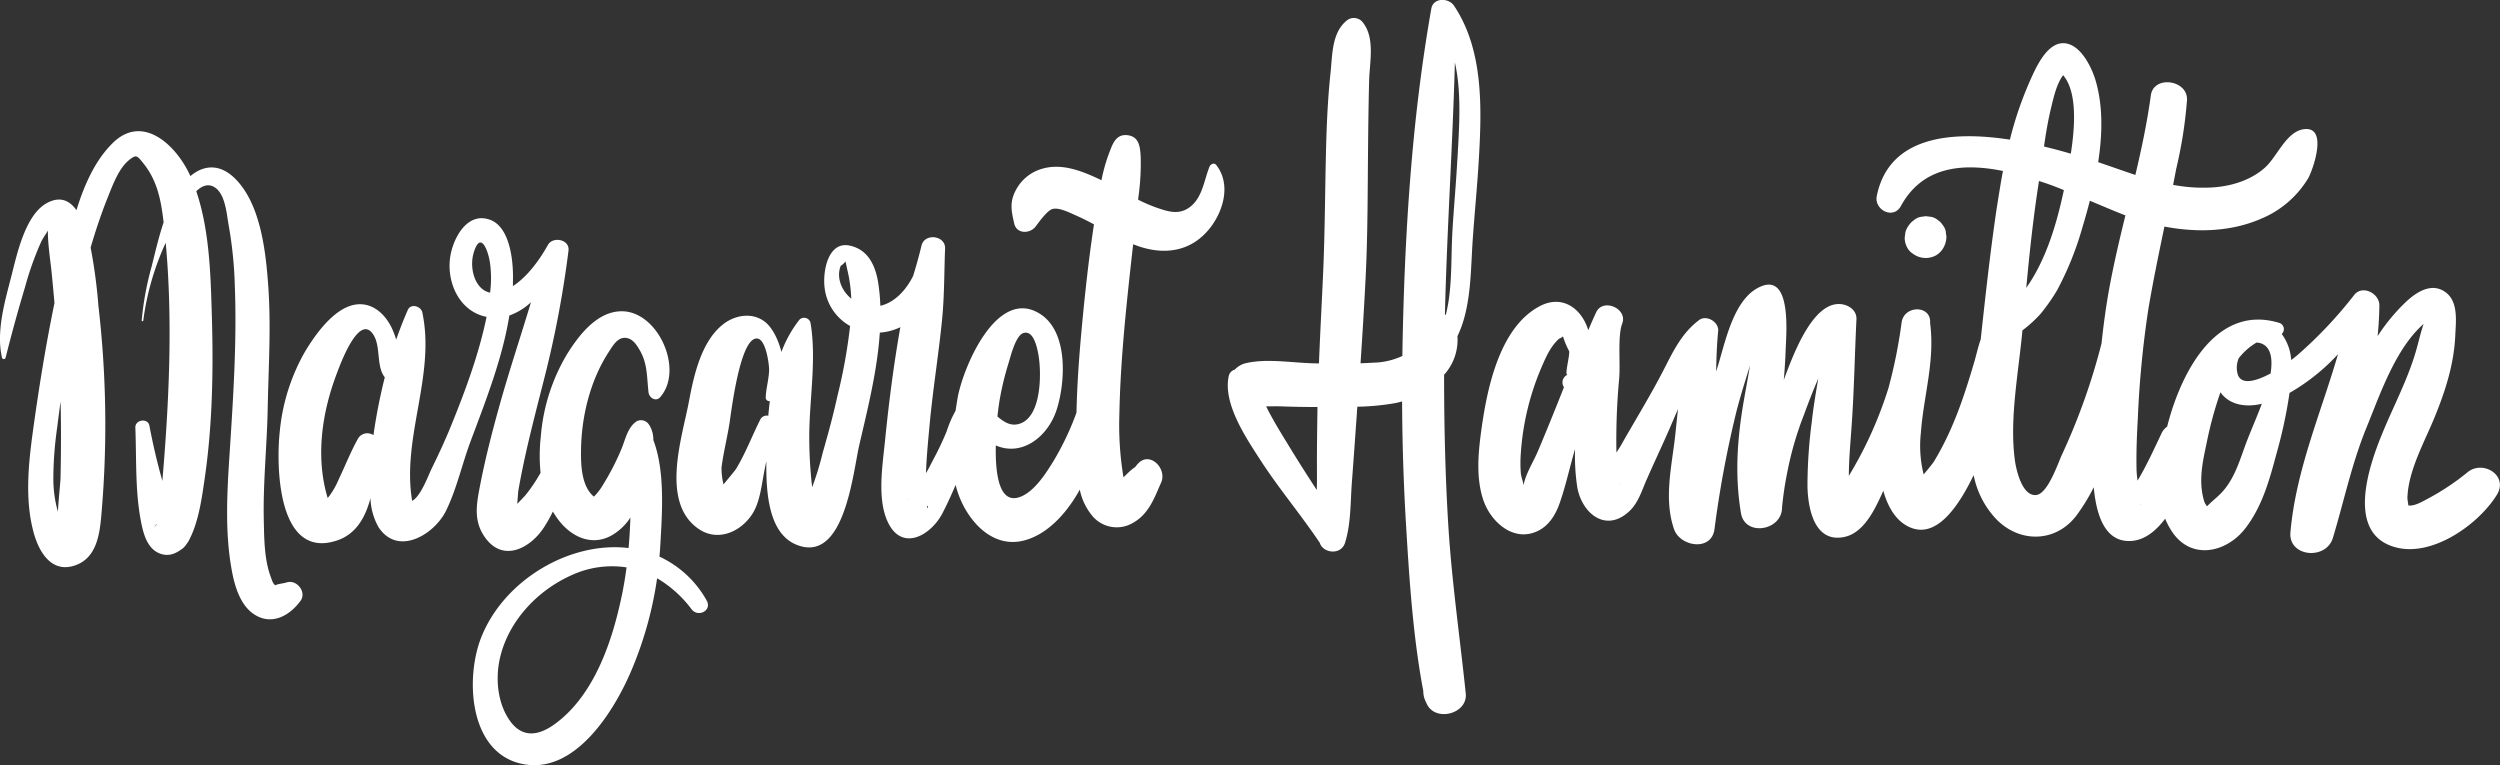 <svg viewBox="0 0 604.93 185.17" xmlns="http://www.w3.org/2000/svg"><rect x="0" y="0" width="604.93" height="185.17" fill="#333333" stroke="none"/><g fill="#fff"><path d="m69.37 140.93c-.69.23-3 .5-2.59.74-.67-.26-.84-.9-1.31-2.2-1.53-4.19-1.54-9.12-1.64-13.51-.21-9 .76-17.93.94-26.91.19-10 .85-19.9.14-29.85-.56-7.91-1.7-18.41-6.91-24.76-4.1-5-8.44-4.77-11.93-1.83-3.2-7.18-11.38-15.3-18.79-8-4.2 4.12-6.85 10-8.78 16.24-1.72-2.4-4-3.42-7.17-1.71-5.2 2.86-7.21 12.31-8.52 17.44-1.58 6.19-3.81 13.58-2.32 19.99a.45.45 0 0 0 .86 0c1.43-5.67 3-11.43 4.68-17a75 75 0 0 1 3.89-10.97c.46-1 1.13-1.86 1.66-2.8 0 3.66.66 7.37 1 11q.32 3.26.6 6.53c-2.14 10.37-3.82 20.84-5.26 31.32-1.07 7.9-1.92 16.51.26 24.35 1.22 4.4 4.12 9.53 9.58 7.94 5.89-1.73 6.42-8.14 6.84-13.21a249 249 0 0 0 -.78-49.66 127.47 127.47 0 0 0 -1.89-14.17c1.22-4.17 2.59-8.27 4.19-12.25 1.17-2.91 2.65-7 5.21-9 1.59-1.27 1.85-1 3.17.63 3.55 4.29 4.46 9.09 5.09 14.53-1.17 3.48-2 7.07-2.89 10.65a72.16 72.16 0 0 0 -2.41 13.09c0 .25.35.24.38 0a65.12 65.12 0 0 1 5.43-18.81c1.61 17.66.93 35.7-.46 53.32-.12 1.48-.23 2.9-.35 4.3-1.24-4.36-2.29-8.85-3.14-13.36-.34-1.92-3.48-1.47-3.4.47.29 7.35-.06 14.82 1.25 22.1.58 3.19 1.5 7.49 5.11 8.51 2.07.59 3.67-.28 5.25-1.49a5.18 5.18 0 0 0 .81-1 4.81 4.81 0 0 0 .51-.76 24.34 24.34 0 0 0 1.11-2.44c1.52-4 2.12-8.35 2.73-12.54 1.88-12.85 2.13-26.14 1.75-39.11-.29-9.9-.52-20.87-3.78-30.47 1.27-1.22 2.74-1.91 4.28-1.05 2.81 1.56 3.08 6.74 3.59 9.45a98.27 98.27 0 0 1 1.46 14.53c.52 13.45-.39 27.08-1.26 40.51-.62 9.45-1.19 19.28.59 28.64.72 3.78 2.11 8.37 5.63 10.48 4.22 2.53 8.47 0 11-3.53 1.42-2.12-1.02-5.15-3.41-4.37zm-54.72-25.4c0 .89-.44 4.83-.64 8.26a28.79 28.79 0 0 1 -1.1-7.89 87.26 87.26 0 0 1 .92-12.4q.39-3.16.83-6.37c.14 6.13.12 12.26-.01 18.4zm22.57 12.2a4.17 4.17 0 0 0 .52-.77c.26-.15.43-.27-.52.77z"/><path d="m159.57 134.69c.09-1 .18-2.06.23-3.11.39-7.2 1.19-17.54-1.71-25.09a6.59 6.59 0 0 0 -1.05-3.74 2.27 2.27 0 0 0 -3-.8c-2.29 1.53-2.74 4.63-3.8 7a60.4 60.4 0 0 1 -4.32 8.34 13.63 13.63 0 0 1 -2.21 2.88c-3-2.45-3.16-7.61-3.12-11.06.07-8.21 2.17-16.9 6.64-23.84 1.14-1.76 2.42-4.12 4.8-3.39 1.35.42 2.25 1.92 2.9 3.08 1.79 3.21 1.58 6.46 2 10 .15 1.27 1.75 2.34 2.8 1.16 5.83-6.59-.43-20.68-9.15-20.8-6.07-.09-10.53 5.81-13.44 10.49a45.93 45.93 0 0 0 -6.28 19.84 41.44 41.44 0 0 0 -.06 8.76 39.28 39.28 0 0 1 -3.64 5.4c-.17.22-1.11 1.17-2 2.12.11-1.44.23-3 .25-3.12 1.69-9.78 4.31-19.35 6.73-29a251.67 251.67 0 0 0 5.42-29.15c.35-2.74-3.81-3.55-5-1.36-1.89 3.4-4.86 7.61-8.45 9.93 0-1.18.05-2.35 0-3.52-.14-3.92-1.09-10.82-5.43-12.49-5.76-2.2-9.2 4.75-9.78 9.21-.8 6.21 2.43 13 8.84 14.24-1.9 9.19-5.19 18-8.73 26.69-1.39 3.4-2.94 6.72-4.55 10-.83 1.68-2.66 6.79-4.73 7.83-2.56-15.19 5.61-30.19 2.51-45.34-.12-1.66-2.79-2.62-3.57-.83q-1.55 3.53-2.8 7.16c-.25-.8-.52-1.53-.76-2.11-1.54-3.74-4.83-7.1-9.23-6.35-5.14.88-9.71 7.37-12.18 11.55a48 48 0 0 0 -6 19.11c-.93 8.5-.52 31.19 13.85 26.4 4.61-1.53 6.88-5.6 8.09-10.24a15.33 15.33 0 0 0 1.94 7c4.74 7.24 13.61 1.7 16.37-4 2.55-5.23 3.84-11.15 5.86-16.6 3.58-9.61 7.76-20.09 9.44-30.6a14.93 14.93 0 0 0 5.23-3.2c-2.53 8.41-5.33 16.76-7.67 25.19-1.74 6.25-3.36 12.54-4.6 18.91-.91 4.72-1.77 8.87 1.3 13 4.38 5.87 10.83 2.36 14.07-2.56a35.78 35.78 0 0 0 2.2-3.9c.37.62.77 1.24 1.22 1.85 3 4.08 7.94 6.65 12.86 4a13.32 13.32 0 0 0 4.68-4.4c-.08 2.46-.22 4.92-.44 7.38-14.1-1.69-30.12 7.64-35.66 21.63-3.88 9.82-3 27.82 9.83 30.59 13 2.81 22.68-13.29 26.75-23.17a89.51 89.51 0 0 0 5.98-21.73 28.15 28.15 0 0 1 8.33 7.48c1.6 2.1 5.05.3 3.65-2.13a25.15 25.15 0 0 0 -11.41-10.59zm-68.57-33.46c-.23 1.35-.44 2.71-.64 4.07a2.61 2.61 0 0 0 -3.66.71c-1.79 3.16-3.11 6.57-4.68 9.84a19.7 19.7 0 0 1 -2.44 4.31l-.3.33c-3-10-1.36-20.87 2.35-30.46 1-2.69 5.41-14.3 8.74-9 1.82 2.89.63 7.65 2.74 10.27-.83 3.28-1.53 6.6-2.11 9.93zm23.59-40c1.72-5.75 3.62-.39 4 2.58a27.48 27.48 0 0 1 0 7c-3.68-.72-5.07-5.93-3.99-9.57zm35.87 82.86c-2.26 10.91-6.57 23.91-15.94 30.91-4 3-8.11 3.82-11.25-.75-2.82-4.09-3.38-9.77-2.4-14.54 1.88-9.07 8.89-16.65 17.19-20.42a23.38 23.38 0 0 1 13.55-2q-.45 3.41-1.14 6.81z"/><path d="m269.61 117.44h-.01v.01h.01z"/><path d="m294.28 39.9c-.51-.63-1.37-.16-1.61.42-1.27 3.15-1.67 7.15-4.39 9.49s-5.45 1.46-8.41.44a37.45 37.45 0 0 1 -4.46-1.92c0-.41.09-.82.13-1.22a58.4 58.4 0 0 0 .47-9.25c-.14-2.47-.42-4.83-3.23-5.15s-3.61 2.29-4.33 4.13a41.4 41.4 0 0 0 -1.93 6.77l-.47-.23c-4.5-2.12-9.54-4.1-14.49-2.35a10.34 10.34 0 0 0 -5.56 4.62c-1.77 3.08-1.32 5.24-.59 8.43.59 2.62 3.88 2.52 5.22.68.76-1 2.72-3.78 4-4.17 1.57-.5 4.34.94 5.71 1.54s2.94 1.39 4.37 2.16c-1.05 6.91-1.86 13.88-2.55 20.82-.81 8.21-1.51 16.47-1.68 24.73a67.62 67.62 0 0 1 -5.56 11.72c-1.85 3-4.72 7.56-8.28 8.75-4.85 1.62-5.84-5.56-5.68-12.53 6.37 2.78 12.69-2.14 14.77-8.79s2.75-18.54-3.9-22.93c-10.6-7-18.91 13.11-20.13 20.33-.17 1-.33 2-.48 3a26.86 26.86 0 0 0 -2.16 5 73.76 73.76 0 0 1 -3.43 7.18c-.51 1-1 2-1.57 2.92.15-4.35.61-8.72 1-13 .81-8.16 2.13-16.26 2.92-24.41.54-5.59.48-11.19.7-16.82.27-3.28-5-4-5.72-.77-.58 2.45-1.26 4.86-2 7.26-1.71 3.46-4.5 6.45-7.94 7.25a46.62 46.62 0 0 0 -.5-5.43c-.65-4.22-2.41-8.18-6.91-9.14-5.27-1.12-6.61 6.31-6.06 10.33a12.18 12.18 0 0 0 6.15 9.12 130.72 130.72 0 0 1 -3.08 17c-1 4.6-2.25 9.15-3.55 13.68a71 71 0 0 1 -2.55 8.33 105.81 105.81 0 0 1 -.7-12.84c.09-8.87 1.78-18.3.29-27a1.6 1.6 0 0 0 -2.66-.7 29.28 29.28 0 0 0 -4.37 7.81c-.74-2.93-2.08-5.6-3.65-7-2.95-2.64-7.28-2.1-10.31.2-5.5 4.19-7.26 12.66-8.46 19-1.63 8.59-6.91 24.25 2.38 30.62 4.48 3.08 9.85.91 12.75-3.24 2-2.82 2.43-6.89 3.06-10.24.18-1 .38-1.93.59-2.89-.1 7.5.49 17.49 7.33 20.22 11.54 4.62 13.59-17.26 15.12-24 2-8.67 4.4-18.09 5-27.35a13.31 13.31 0 0 0 2.75-.47 14.34 14.34 0 0 0 2.22-.84c-1.62 9.08-2.79 18.32-3.71 27.48-.58 5.84-1.93 13.91.59 19.48 3.4 7.54 10.5 3.46 13.31-1.94 1.15-2.22 2.2-4.52 3.18-6.85a23.47 23.47 0 0 0 1.35 3.91c2.63 5.79 8 11.2 14.89 9.61 5.65-1.3 10.47-6.34 13.81-12.38a14.39 14.39 0 0 0 3.29 6.65 7.7 7.7 0 0 0 9.47 1.45c4.05-2.21 5.39-6.42 6.92-9.8s-2.84-7.87-5.75-4.43c-.3.36-.47.58-.57.71a3.6 3.6 0 0 0 -.63.44c-.81.62-1.41 1.3-2.16 2a76.85 76.85 0 0 1 -1-15c.26-13.86 1.8-27.64 3.34-41.4.59.23 1.19.45 1.8.65 6.36 2 12.43.88 16.7-4.45 3.43-4.3 5.21-10.83 1.59-15.4zm-110.34 61.67c-2 4-3.5 8-5.78 11.81-.29.49-2 2.49-3.09 3.83a16.31 16.31 0 0 1 -.48-4.12c.45-3.47 1.33-7 1.89-10.44.46-2.85 2.61-21.5 6.87-20.72 2 .37 2.79 6.26 2.75 7.72-.07 2.19-.75 4.36-.82 6.57a.85.85 0 0 0 1 .83c-.15 1.19-.27 2.37-.37 3.55a1.76 1.76 0 0 0 -1.97.97zm19.49-37.25a3.71 3.71 0 0 0 1.14-1.06c.18.59.27 1.23.41 1.82a35.43 35.43 0 0 1 1 7.19c-2.3-1.9-3.68-5.05-2.55-7.95zm16.07 56.6s.06 0 .19-.06-.06.14-.19.06zm4.82 1.44c.52.37-.14 1 0 0zm19.68-34.36c.5-1.6 1.73-6.8 3.61-7.4 2.51-.81 3.35 3.55 3.66 5.25.82 4.59.78 16.11-5.41 16.87-1.66.2-3.11-.74-4.51-1.94.22-2 .46-3.63.6-4.37a69.19 69.19 0 0 1 2.05-8.41zm25.5 29.44h.06l.06-.08-.05.08a.53.53 0 0 0 -.06.1s0 0 .05-.1zm2.89.7a.59.59 0 0 0 0 .25zm.05 0a0 0 0 0 0 0 0z"/><path d="m356.37 57.81c.47-6.66 1.14-13.31 1.51-20 .68-12.14 1-25.93-6.06-36.44-1.3-1.93-5-2-5.48.72-4.84 27.39-6.52 55.56-7 83.36v.68a17.44 17.44 0 0 1 -7.13 1.63c-1 .07-2 .11-3 .14q.7-10.31 1.23-20.62c.52-10.38.49-20.78.59-31.17.05-5.51.12-11 .26-16.53.11-4.44 1.44-10.19-1.37-13.94a2.74 2.74 0 0 0 -4.2-.54c-3.5 3-3.31 8.27-3.77 12.54-.55 5.17-.83 10.35-1 15.55-.34 11-.3 22.09-.8 33.12-.32 7.21-.72 14.41-1 21.62h-.27c-5.56 0-12.25-1.34-17.62 0a5.34 5.34 0 0 0 -2.48 1.51 2.05 2.05 0 0 0 -1.46 1.56c-1.43 6.61 4.1 14.8 7.51 20.09 4.45 6.92 9.79 13.23 14.39 20.06 0 .06.09.1.13.16.63 2.47 5.11 3.22 6.12 0 1.45-4.64 1.28-9.83 1.65-14.65.43-5.6.81-11.2 1.22-16.8 0-.49.07-1 .1-1.45a58.54 58.54 0 0 0 8.89-.82 17.55 17.55 0 0 0 1.94-.46q.06 15.34 1 30.68c.79 13.09 1.69 26.51 4.13 39.43a5.56 5.56 0 0 0 .54 2.43l.32.68c2.08 4.43 9.93 2.38 9.41-2.55-1.42-13.67-3.4-27.2-4.24-40.95-.73-12.05-1-24.11-1-36.17a12.58 12.58 0 0 0 3.23-9.32 27.37 27.37 0 0 0 1.83-5.14c1.51-6.01 1.45-12.22 1.88-18.41zm-46 40.53c2.81.11 5.61.14 8.42.15v.4c-.08 5.27-.15 10.54-.12 15.82 0 1.26 0 2.56-.05 3.86-2.13-3.28-4.24-6.56-6.27-9.89-1.92-3.14-3.88-6.26-5.57-9.53-.13-.27-.27-.55-.4-.83 1.4 0 2.78-.03 4.01.02zm42.27-59.82c-.3 5.86-.87 11.7-1.2 17.55s-.07 11.56-1 17.26c-.17 1-.37 1.93-.59 2.86l-.22-.09c.48-20.36 1.87-40.7 2.41-61 1.74 7.63.96 16.66.62 23.42z"/><path d="m597.09 114.26a58.42 58.42 0 0 1 -9.63 6.41c-1.18.62-3.22 1.85-4.6 1.63h-.12c0-.43-.23-1.4-.21-1.9.22-6.62 4.2-13.57 6.64-19.59 2.6-6.39 4.63-12.74 4.94-19.66.15-3.45.81-8.3-2.52-10.56s-6.92.12-9.42 2.46a45.72 45.72 0 0 0 -6.85 8.28c.24-2.44.39-4.91.42-7.47 0-2.86-4.07-5-6.07-2.51a103.63 103.63 0 0 1 -13.84 14.65c-.32.27-.82.66-1.43 1.11a11.8 11.8 0 0 0 -2.29-6.3 1.58 1.58 0 0 0 -.66-2.7c-15.35-4.63-23.85 12.36-27.06 25.12a4.14 4.14 0 0 0 -1.36 1.62c-1.8 3.8-3.6 7.78-5.8 11.45a23.62 23.62 0 0 1 -.25-2.83c-.08-4 .08-8.1.31-12.14a241.48 241.48 0 0 1 2.54-26.46c1.13-6.72 2.52-13.39 3.9-20.05 7.85 1.51 16.15 1.27 23.41-1.9a24.05 24.05 0 0 0 11.38-9.79c1.09-1.91 4.8-12.25-.71-11.9-4.48.28-6.71 6.59-9.72 9.3-3.53 3.17-8.38 4.59-13 4.84a38.87 38.87 0 0 1 -9.26-.64c.25-1.27.5-2.55.74-3.82a107.19 107.19 0 0 0 2.62-16.64c.32-4.93-8.07-6.18-8.75-1.18-.88 6.49-2.24 12.88-3.74 19.24-3-1-6-2.07-9-3.09 1.05-6.8 1.19-13.74-.67-19.92-1-3.25-3.73-8.86-7.82-8.87-3.56 0-6 4.78-7.27 7.47a87.26 87.26 0 0 0 -5.6 15.87c-14.07-2.15-29.25-.91-32.21 13.62-.69 3.38 4 5.79 5.83 2.45 5.15-9.46 14.62-10.53 24.7-8.49-.56 2.92-1 5.86-1.48 8.8-1.58 10.61-2.74 21.27-3.9 31.93-.66 1.9-1.12 4-1.57 5.52-2.5 8.47-5.1 16.37-9.72 24-.41.67-1.54 2-2.52 3.18a28.63 28.63 0 0 1 -.68-10c.67-9.11 3.45-17.39 2.24-26.63.33-4.48-6.46-4.36-6.91 0a122.14 122.14 0 0 1 -3.18 15.78c-.35 1.11-.71 2.21-1.1 3.29a96 96 0 0 1 -8.47 17.9c0-3.75.35-7.55.61-11.23.66-8.9.79-17.71 1.23-26.62.11-2.15-1.78-3.47-3.68-3.69-6.77-.77-11.47 11.78-13.9 18.32.2-2.42.37-4.84.45-7.25.11-3.73 1.68-19.72-6.92-14.9-6 3.38-7.83 13.72-9.7 19.48-.06.21-.13.42-.2.63.06-3.28.17-6.55.49-9.78.22-2.19-2.83-4-4.62-2.65-4.12 3.09-6.19 7.39-8.49 11.89-3.25 6.33-7 12.39-10.51 18.59-.2.35-.58.91-1 1.57a160.49 160.49 0 0 1 .67-17.95c.31-4-.41-10.21.74-13.28 1.36-3.63-4.72-6.25-6.33-2.66q-1 2.15-1.89 4.3c-1.54-5.11-6.13-8.7-11.61-5.89-10.13 5.2-13.05 20.81-14.38 30.88-.69 5.24-1.12 10.89.56 16 1.79 5.41 7.43 10.48 13.34 7.52 2.76-1.39 4.32-4.13 5.28-7 1.43-4.16 2.36-8.52 3.61-12.75a51.36 51.36 0 0 0 .5 9c1 6.39 6.88 11.46 12.66 6 2.15-2 3-5 4.15-7.59 1.83-4.17 3.78-8.28 5.6-12.46q1-2.31 2-4.65c-.22 2-.42 3.93-.62 5.88-.79 7.62-2.93 15.79-.32 23.24 1.46 4.17 9 5.41 9.76 0a259.88 259.88 0 0 1 5.15-27.84c1-4 2.22-7.89 3.45-11.79-.44 2.67-.94 5.34-1.41 8-1.65 9.35-2.34 18.31-.77 27.73 1 5.73 9.91 4.21 9.93-1.34a81.55 81.55 0 0 1 1.26-8.51 79.42 79.42 0 0 1 4.06-14c1.07-2.94 2.2-5.86 3.45-8.74-.59 3.46-1.19 6.93-1.56 10.41a119.31 119.31 0 0 0 -1.05 15.79c.13 5.28 1.69 13.71 9 12.11 4.79-1.06 7.43-6.93 9.25-10.93a2.14 2.14 0 0 0 .1-.22c1.12 4 3.2 7.66 6.86 9 6.69 2.48 12-6.61 15-12.79a21.46 21.46 0 0 0 5.52 10.7c5.72 5.84 14.5 5.61 19.44-1.05a46.15 46.15 0 0 0 4.1-6.72c.66 7.22 2.92 13.33 9 13 3.31-.19 6-2.38 8.28-5.39a18.08 18.08 0 0 0 1.8 3.34c4.65 6.72 13 4.86 17.53-.92 4.14-5.3 5.92-11.83 7.62-18.2a113.48 113.48 0 0 0 3.14-14.65 49.47 49.47 0 0 0 11.73-9.37c-4.14 14.27-10.17 28-11.51 43.07-.54 6 8.62 6.84 10.27 1.39 2.72-9 4.54-17.89 8.12-26.67 3.28-8 7-19.14 13.84-25.12-.8 2.29-1.29 4.74-2 7.06-2 6.66-5.29 12.86-7.94 19.29-3.23 7.82-9.2 24.7 3.46 27.78 8.83 2.15 19.8-5.67 24.19-12.76 2.91-4.66-3.31-8.55-7.07-5.49zm-225-5c-1.06 2.51-3 5.52-3.42 8.17-.15-1-.61-2.07-.68-3a31.93 31.93 0 0 1 0-4.69 63.45 63.45 0 0 1 5.07-21c1.08-2.49 2.14-4.92 4.18-6.77l.63-.32.33-.25a19.84 19.84 0 0 0 1.5 3.58c.15 1.21-1.2 5.94-.39 5.7a2 2 0 0 0 -.87 3c-2.07 5.22-4.16 10.42-6.35 15.59zm19.91 7.95s-.09 0-.14-.12c.14.07.21.11.14.12zm51.39 3.05h.09c-.07.2.03.05-.06 0zm52.94-94.26c.56-2.29 1.28-5.66 2.89-7.81 3.47 4.09 2.87 12.51 1.86 19-2-.59-4.19-1.18-6.49-1.73.46-3.21.98-6.36 1.74-9.46zm3.07 20c-1.75 8.2-4.28 16.82-9.1 23.66.8-8.65 1.73-17.29 3.08-25.86 2.04.63 4.05 1.38 6.02 2.2zm-.46 64c-1 2.17-3.43 9.49-6.23 9.78-3.45.35-4.88-6.2-5.18-8.52-1.32-10 .92-21.22 1.84-31.32a30.63 30.63 0 0 0 4.39-4 46 46 0 0 0 4-5.71 75.55 75.55 0 0 0 6.13-15.23c.62-2.05 1.23-4.21 1.8-6.43 3.16 1.33 6.08 2.58 8.6 3.55-1.47 6-2.9 12.07-4 18.18-.75 4.21-1.31 8.45-1.77 12.69v.08a154.38 154.38 0 0 1 -9.58 26.93zm19 12.12a.58.58 0 0 0 .16 0c-.17.06-.18.24-.18.02zm23.6-31.32a5.77 5.77 0 0 1 .18-4.13 15.31 15.31 0 0 1 4.28-3.77 3.3 3.3 0 0 1 1.71.47c2.06 1.19 2.14 4.2 1.71 7-3.35 1.77-6.83 2.87-7.88.43zm-3.4 27.76c-1.19 1.45-2.69 2.5-4 3.85l-.11.09a4.32 4.32 0 0 1 -.61-1c-1.51-4.74-.54-9.34.49-14.12a91.15 91.15 0 0 1 3.38-12.47c1.94 2.83 5.73 3.83 10 2.79-1.18 3.22-2.6 6.35-3.81 9.56-1.48 3.96-2.59 7.98-5.34 11.3z"/><path d="m462.9 61.41a5.17 5.17 0 0 0 5.54.39 5 5 0 0 0 1.79-1.8 5.65 5.65 0 0 0 .75-2.75c-.06-.44-.12-.88-.17-1.32a3.8 3.8 0 0 0 -.89-1.68 2.53 2.53 0 0 0 -.89-.89 3.63 3.63 0 0 0 -1.68-.88l-1.35-.17-1.32.18a3.68 3.68 0 0 0 -1.68.88 3.84 3.84 0 0 0 -1 1 5 5 0 0 0 -.94 1.81l-.18 1.33a5.06 5.06 0 0 0 .68 2.52 3.86 3.86 0 0 0 1.34 1.38z"/></g></svg>